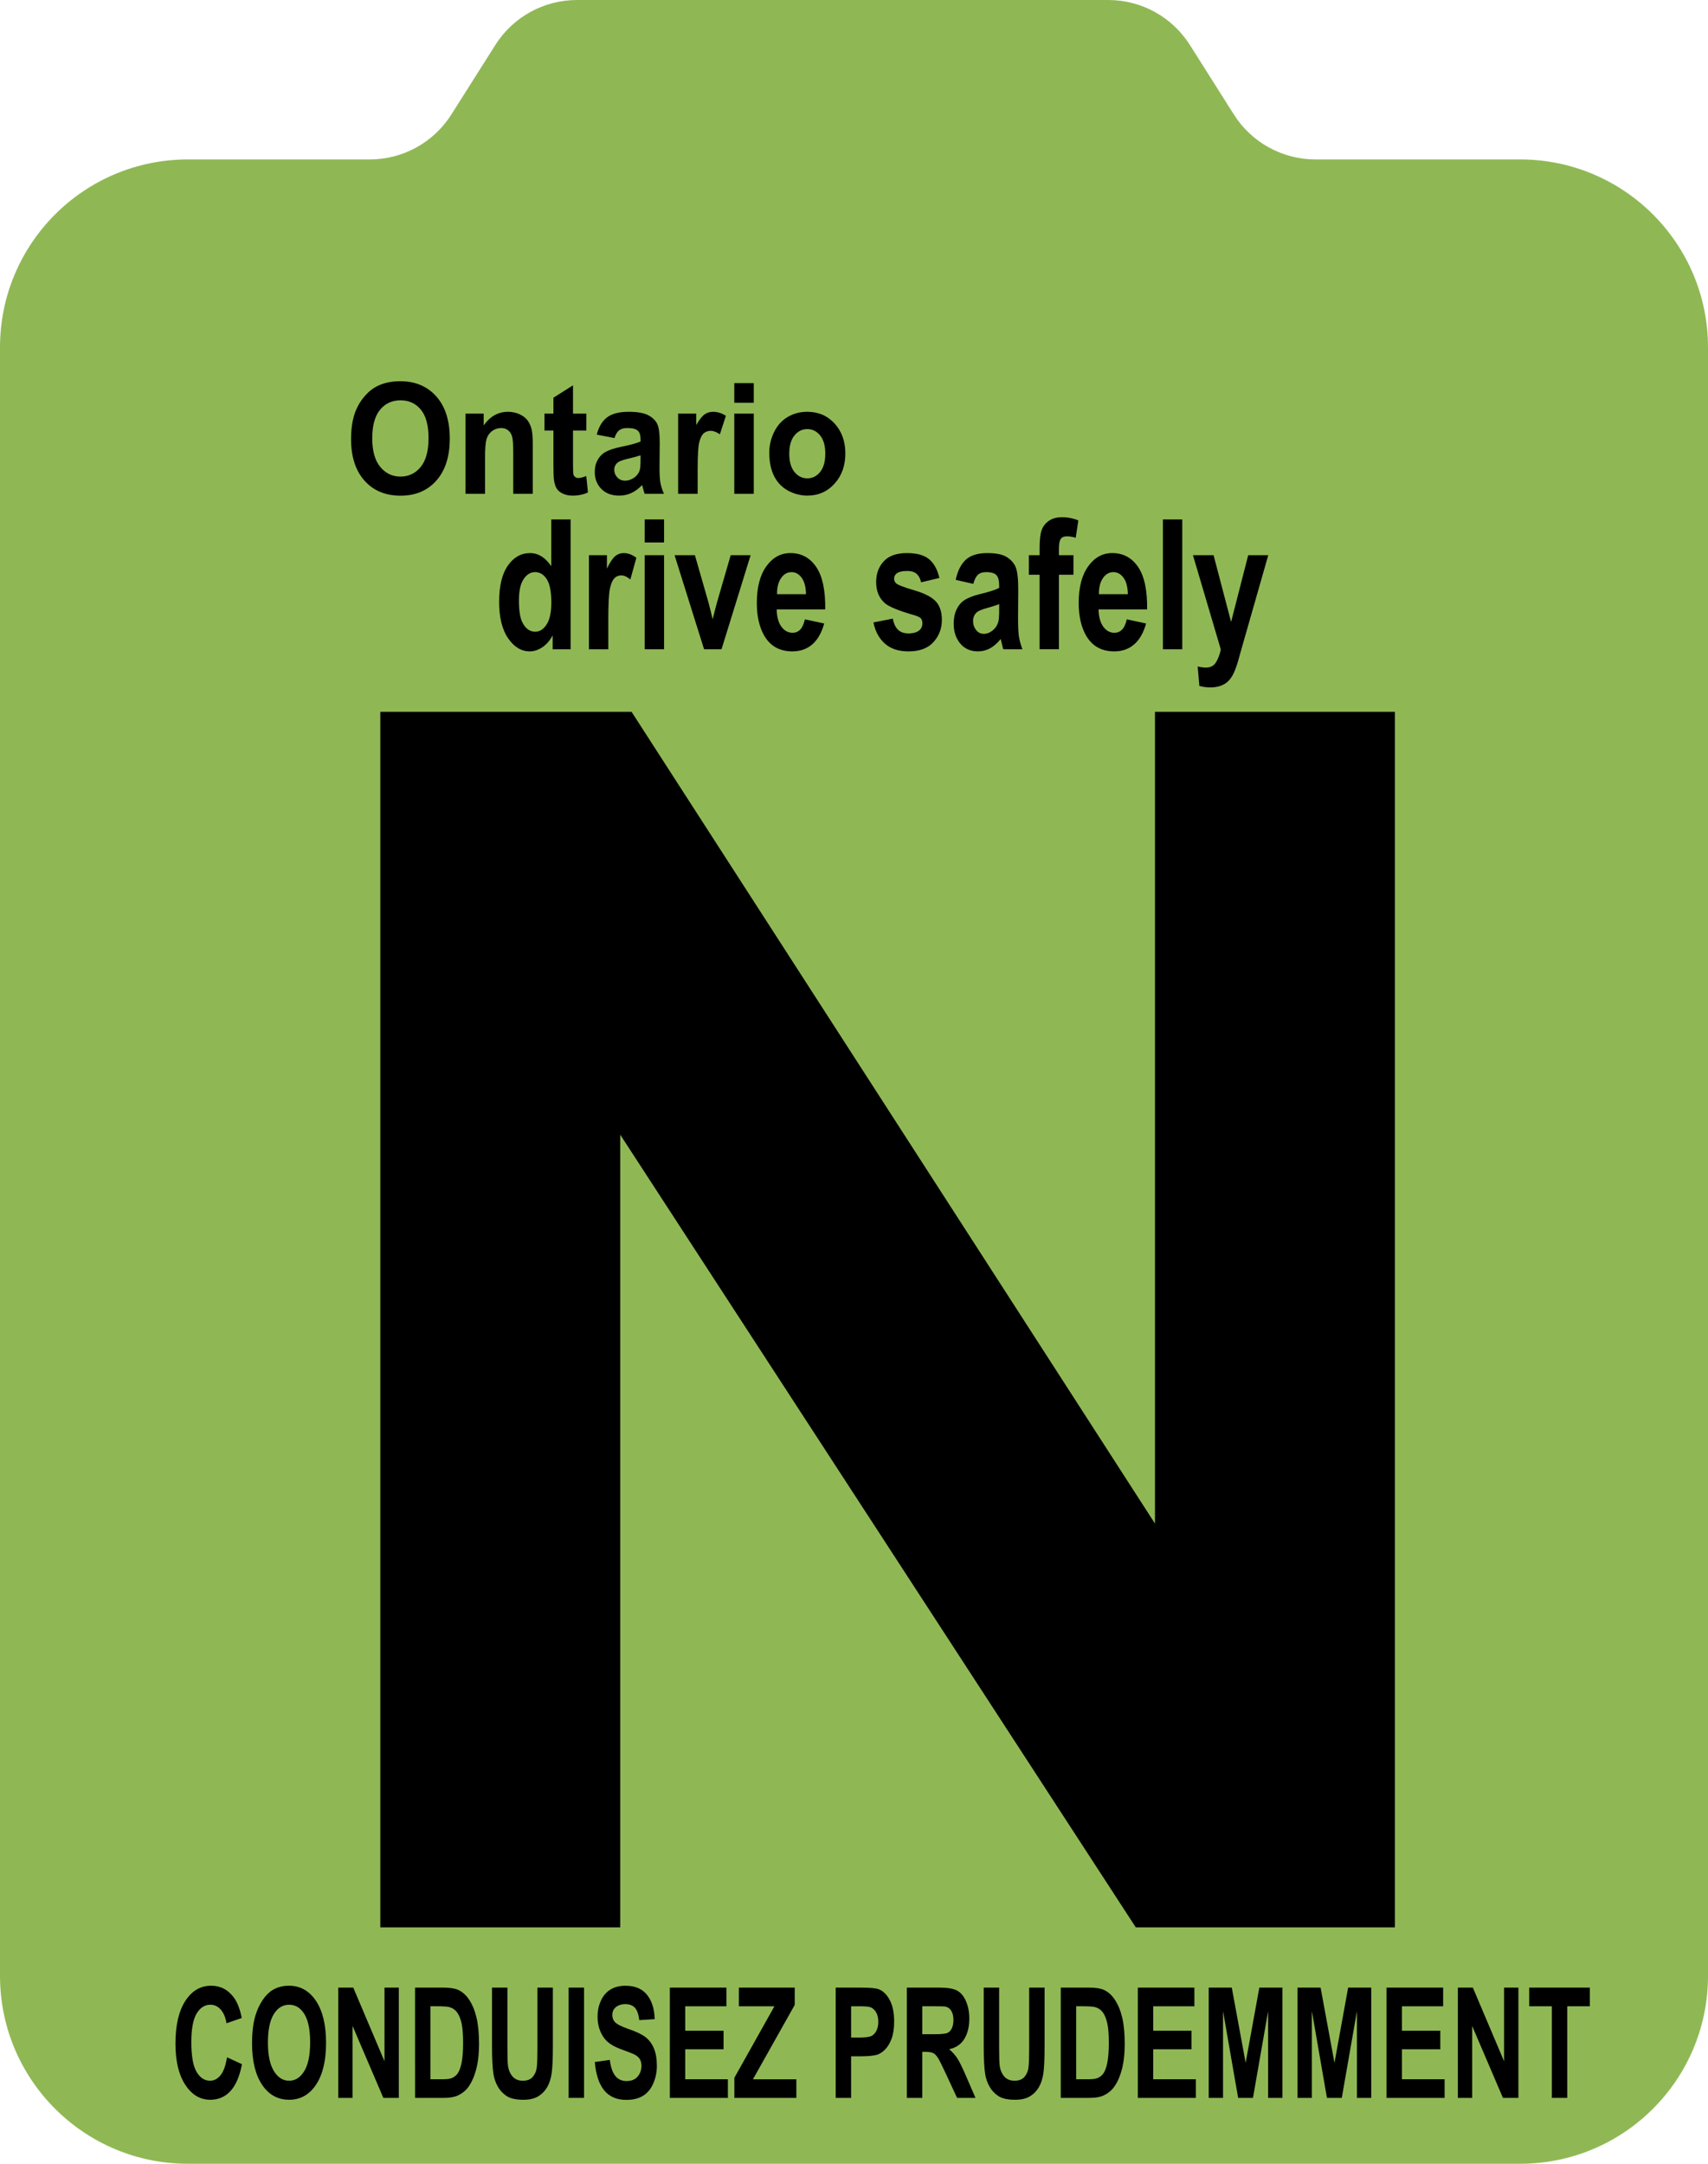 <?xml version="1.0" encoding="utf-8"?>
<!-- Generator: Adobe Illustrator 15.0.0, SVG Export Plug-In . SVG Version: 6.00 Build 0)  -->
<!DOCTYPE svg PUBLIC "-//W3C//DTD SVG 1.1//EN" "http://www.w3.org/Graphics/SVG/1.1/DTD/svg11.dtd">
<svg version="1.1" id="Layer_2" xmlns="http://www.w3.org/2000/svg" xmlns:xlink="http://www.w3.org/1999/xlink" x="0px" y="0px"
	 width="201.315px" height="254.999px" viewBox="0 0 201.315 254.999" enable-background="new 0 0 201.315 254.999"
	 xml:space="preserve">
<g>
	<path fill="#8FB855" d="M179.17,18.79h-24.121c-3.902,0-7.532-1.999-9.619-5.297l-5.185-8.196C138.159,1.999,134.529,0,130.626,0
		H68.005c-3.902,0-7.533,1.999-9.619,5.297L53.2,13.493c-2.086,3.298-5.717,5.297-9.619,5.297H22.145C9.915,18.79,0,28.705,0,40.934
		v191.92c0,12.231,9.915,22.145,22.145,22.145H179.17c12.231,0,22.145-9.913,22.145-22.145V40.934
		C201.315,28.705,191.402,18.79,179.17,18.79z"/>
	<g>
		<path d="M44.827,227.139V83.888h29.613l61.692,95.663V83.888h28.276v143.25H133.87l-60.767-93.416v93.416H44.827z"/>
	</g>
	<g>
		<path d="M41.379,51.752c0-1.328,0.184-2.443,0.549-3.345c0.271-0.665,0.644-1.262,1.115-1.789
			c0.472-0.528,0.988-0.919,1.552-1.174c0.747-0.345,1.608-0.517,2.584-0.517c1.768,0,3.182,0.596,4.244,1.789
			c1.061,1.191,1.59,2.85,1.59,4.974c0,2.106-0.525,3.753-1.579,4.943c-1.053,1.189-2.459,1.784-4.22,1.784
			c-1.785,0-3.204-0.593-4.256-1.776C41.907,55.459,41.379,53.83,41.379,51.752z M43.875,51.663c0,1.477,0.314,2.598,0.941,3.359
			c0.627,0.763,1.425,1.144,2.39,1.144c0.964,0,1.759-0.379,2.377-1.134c0.62-0.756,0.928-1.893,0.928-3.404
			c0-1.495-0.301-2.612-0.903-3.346c-0.604-0.735-1.404-1.104-2.402-1.104c-0.999,0-1.802,0.372-2.415,1.116
			C44.181,49.041,43.875,50.163,43.875,51.663z"/>
		<path d="M62.793,58.195h-2.299v-4.823c0-1.02-0.048-1.68-0.148-1.979c-0.099-0.3-0.257-0.533-0.477-0.698
			c-0.223-0.167-0.488-0.249-0.8-0.249c-0.397,0-0.755,0.118-1.071,0.355c-0.317,0.237-0.533,0.552-0.65,0.942
			c-0.118,0.392-0.177,1.117-0.177,2.172v4.28h-2.3v-9.45h2.138v1.388c0.757-1.068,1.711-1.603,2.864-1.603
			c0.507,0,0.97,0.101,1.391,0.299c0.42,0.199,0.738,0.454,0.953,0.761c0.216,0.308,0.366,0.658,0.451,1.05
			c0.084,0.39,0.126,0.951,0.126,1.681V58.195z"/>
		<path d="M69.11,48.746v1.994h-1.571v3.808c0,0.771,0.016,1.221,0.044,1.35c0.031,0.126,0.1,0.232,0.206,0.314
			c0.106,0.084,0.236,0.125,0.388,0.125c0.212,0,0.521-0.08,0.925-0.24l0.197,1.94c-0.535,0.249-1.142,0.374-1.817,0.374
			c-0.416,0-0.788-0.075-1.122-0.227c-0.333-0.151-0.577-0.346-0.731-0.589c-0.157-0.24-0.265-0.563-0.324-0.972
			c-0.05-0.292-0.074-0.878-0.074-1.763v-4.119h-1.055v-1.994h1.055v-1.878l2.307-1.46v3.338H69.11z"/>
		<path d="M72.424,51.629l-2.087-0.409c0.235-0.915,0.639-1.591,1.211-2.029c0.573-0.44,1.424-0.661,2.553-0.661
			c1.026,0,1.791,0.134,2.291,0.397c0.502,0.265,0.855,0.599,1.061,1.005c0.205,0.406,0.307,1.152,0.307,2.239l-0.025,2.917
			c0,0.831,0.037,1.444,0.11,1.839c0.075,0.395,0.211,0.816,0.414,1.267h-2.275c-0.06-0.165-0.134-0.411-0.22-0.738
			c-0.039-0.148-0.065-0.248-0.083-0.293c-0.392,0.414-0.813,0.726-1.26,0.935c-0.448,0.207-0.924,0.311-1.432,0.311
			c-0.894,0-1.599-0.265-2.114-0.792c-0.517-0.528-0.774-1.197-0.774-2.003c0-0.533,0.118-1.009,0.353-1.427
			c0.234-0.419,0.562-0.739,0.985-0.962c0.423-0.222,1.032-0.417,1.83-0.582c1.074-0.22,1.818-0.426,2.233-0.615V51.78
			c0-0.479-0.11-0.823-0.328-1.027c-0.217-0.205-0.629-0.307-1.236-0.307c-0.409,0-0.728,0.086-0.957,0.262
			C72.752,50.882,72.566,51.189,72.424,51.629z M75.501,53.658c-0.295,0.106-0.761,0.233-1.4,0.382
			c-0.638,0.148-1.056,0.294-1.251,0.436c-0.3,0.23-0.45,0.525-0.45,0.882c0,0.349,0.121,0.651,0.359,0.906
			c0.24,0.257,0.546,0.384,0.917,0.384c0.413,0,0.81-0.149,1.186-0.444c0.278-0.225,0.46-0.502,0.548-0.828
			c0.06-0.214,0.09-0.62,0.09-1.22V53.658z"/>
		<path d="M82.228,58.195h-2.3v-9.45h2.136v1.343c0.364-0.634,0.695-1.052,0.986-1.254c0.292-0.203,0.624-0.304,0.995-0.304
			c0.524,0,1.027,0.157,1.514,0.472l-0.711,2.181c-0.388-0.272-0.747-0.409-1.082-0.409c-0.321,0-0.594,0.096-0.819,0.29
			c-0.223,0.191-0.398,0.541-0.526,1.044c-0.128,0.504-0.192,1.56-0.192,3.169V58.195z"/>
		<path d="M86.547,47.465V45.15h2.299v2.315H86.547z M86.547,58.195v-9.45h2.299v9.45H86.547z"/>
		<path d="M90.672,53.337c0-0.831,0.188-1.634,0.563-2.412c0.377-0.777,0.911-1.371,1.601-1.78c0.689-0.409,1.461-0.615,2.311-0.615
			c1.314,0,2.393,0.465,3.233,1.393c0.839,0.929,1.259,2.103,1.259,3.519c0,1.43-0.424,2.616-1.272,3.556
			c-0.848,0.941-1.915,1.41-3.203,1.41c-0.797,0-1.557-0.197-2.279-0.587c-0.722-0.392-1.271-0.966-1.649-1.722
			C90.859,55.345,90.672,54.423,90.672,53.337z M93.028,53.472c0,0.938,0.205,1.654,0.613,2.152c0.409,0.5,0.914,0.749,1.514,0.749
			c0.6,0,1.104-0.249,1.51-0.749c0.406-0.498,0.609-1.223,0.609-2.172c0-0.925-0.203-1.637-0.609-2.135
			c-0.406-0.5-0.91-0.749-1.51-0.749c-0.601,0-1.105,0.249-1.514,0.749C93.233,51.815,93.028,52.532,93.028,53.472z"/>
	</g>
	<g>
		<path d="M67.26,76.515h-2.121v-1.628c-0.353,0.634-0.768,1.106-1.248,1.414c-0.479,0.31-0.962,0.465-1.451,0.465
			c-0.991,0-1.84-0.514-2.548-1.539c-0.707-1.026-1.061-2.46-1.061-4.296c0-1.878,0.345-3.307,1.033-4.283
			c0.688-0.979,1.557-1.468,2.608-1.468c0.965,0,1.8,0.517,2.503,1.547v-5.513h2.283V76.515z M61.164,70.733
			c0,1.183,0.128,2.038,0.382,2.566c0.369,0.766,0.884,1.149,1.544,1.149c0.526,0,0.973-0.287,1.342-0.861
			c0.367-0.573,0.552-1.433,0.552-2.573c0-1.274-0.178-2.191-0.536-2.751c-0.358-0.558-0.815-0.84-1.374-0.84
			c-0.542,0-0.996,0.276-1.362,0.831C61.347,68.807,61.164,69.633,61.164,70.733z"/>
		<path d="M71.699,76.515h-2.284V65.43h2.121v1.577c0.363-0.744,0.689-1.234,0.979-1.472s0.62-0.355,0.988-0.355
			c0.52,0,1.021,0.185,1.503,0.555l-0.707,2.556c-0.384-0.32-0.743-0.479-1.074-0.479c-0.32,0-0.591,0.112-0.814,0.338
			c-0.22,0.226-0.396,0.634-0.522,1.227c-0.129,0.591-0.19,1.829-0.19,3.716V76.515z"/>
		<path d="M75.989,63.928v-2.714h2.284v2.714H75.989z M75.989,76.515V65.43h2.284v11.084H75.989z"/>
		<path d="M82.986,76.515L79.509,65.43h2.397l1.624,5.657l0.472,1.89c0.125-0.48,0.205-0.795,0.236-0.95
			c0.077-0.313,0.157-0.625,0.245-0.94l1.641-5.657h2.349l-3.429,11.084H82.986z"/>
		<path d="M94.869,72.987l2.275,0.492c-0.292,1.071-0.754,1.887-1.384,2.447c-0.632,0.559-1.422,0.84-2.371,0.84
			c-1.5,0-2.611-0.63-3.332-1.889c-0.569-1.009-0.853-2.283-0.853-3.821c0-1.837,0.374-3.275,1.122-4.317
			c0.749-1.04,1.693-1.56,2.836-1.56c1.284,0,2.296,0.545,3.04,1.635c0.743,1.088,1.097,2.756,1.064,5.004h-5.72
			c0.015,0.87,0.199,1.546,0.552,2.03c0.353,0.482,0.792,0.725,1.316,0.725c0.358,0,0.659-0.125,0.903-0.375
			C94.561,73.947,94.744,73.544,94.869,72.987z M94.999,70.024c-0.016-0.849-0.187-1.495-0.511-1.937
			c-0.327-0.44-0.721-0.663-1.187-0.663c-0.499,0-0.911,0.234-1.236,0.7c-0.326,0.465-0.485,1.1-0.479,1.9H94.999z"/>
		<path d="M102.949,73.353l2.291-0.449c0.097,0.571,0.294,1.004,0.593,1.299c0.299,0.297,0.715,0.444,1.25,0.444
			c0.593,0,1.038-0.139,1.334-0.417c0.202-0.195,0.302-0.456,0.302-0.784c0-0.223-0.055-0.408-0.162-0.553
			c-0.116-0.139-0.37-0.267-0.766-0.385c-1.841-0.521-3.01-0.999-3.502-1.431c-0.682-0.598-1.022-1.429-1.022-2.494
			c0-0.961,0.293-1.767,0.886-2.421c0.59-0.655,1.505-0.982,2.744-0.982c1.183,0,2.061,0.247,2.635,0.742
			c0.574,0.494,0.97,1.224,1.188,2.191l-2.154,0.511c-0.092-0.431-0.268-0.762-0.524-0.992c-0.257-0.228-0.624-0.344-1.102-0.344
			c-0.603,0-1.032,0.108-1.292,0.323c-0.176,0.154-0.26,0.351-0.26,0.595c0,0.21,0.073,0.387,0.229,0.532
			c0.204,0.195,0.915,0.471,2.134,0.826c1.214,0.355,2.063,0.791,2.545,1.306c0.478,0.52,0.719,1.248,0.719,2.179
			c0,1.016-0.333,1.89-0.991,2.622c-0.663,0.731-1.644,1.096-2.938,1.096c-1.175,0-2.104-0.305-2.789-0.919
			C103.607,75.235,103.159,74.404,102.949,73.353z"/>
		<path d="M114.718,68.813l-2.076-0.481c0.236-1.071,0.635-1.865,1.206-2.379c0.566-0.516,1.413-0.773,2.535-0.773
			c1.02,0,1.774,0.156,2.274,0.464c0.498,0.309,0.847,0.704,1.052,1.181c0.202,0.476,0.307,1.352,0.307,2.624l-0.023,3.423
			c0,0.977,0.034,1.693,0.107,2.156c0.073,0.462,0.212,0.958,0.409,1.486h-2.258c-0.06-0.195-0.133-0.481-0.22-0.865
			c-0.039-0.174-0.065-0.29-0.081-0.345c-0.391,0.486-0.808,0.853-1.251,1.097c-0.445,0.242-0.917,0.364-1.426,0.364
			c-0.886,0-1.586-0.311-2.097-0.929c-0.514-0.619-0.769-1.402-0.769-2.349c0-0.626,0.115-1.184,0.347-1.675
			c0.235-0.491,0.561-0.865,0.982-1.127c0.417-0.261,1.025-0.489,1.814-0.684c1.069-0.257,1.806-0.497,2.217-0.72V68.99
			c0-0.564-0.104-0.965-0.322-1.206c-0.217-0.24-0.626-0.36-1.227-0.36c-0.409,0-0.726,0.102-0.951,0.308
			C115.041,67.938,114.857,68.298,114.718,68.813z M117.769,71.193c-0.29,0.125-0.752,0.274-1.386,0.448
			c-0.635,0.173-1.049,0.345-1.245,0.511c-0.299,0.271-0.446,0.615-0.446,1.033c0,0.411,0.121,0.765,0.356,1.065
			c0.239,0.299,0.54,0.448,0.91,0.448c0.411,0,0.805-0.176,1.18-0.521c0.274-0.265,0.458-0.589,0.545-0.97
			c0.061-0.25,0.086-0.727,0.086-1.431V71.193z"/>
		<path d="M121.266,65.43h1.269v-0.835c0-0.933,0.076-1.627,0.231-2.088c0.154-0.458,0.44-0.833,0.852-1.121
			c0.414-0.29,0.941-0.434,1.575-0.434c0.647,0,1.287,0.125,1.908,0.376l-0.309,2.045c-0.362-0.111-0.714-0.167-1.049-0.167
			c-0.33,0-0.566,0.098-0.711,0.297c-0.144,0.198-0.217,0.579-0.217,1.144v0.781h1.709v2.307h-1.709v8.778h-2.281v-8.778h-1.269
			V65.43z"/>
		<path d="M132.808,72.987l2.275,0.492c-0.291,1.071-0.755,1.887-1.387,2.447c-0.632,0.559-1.418,0.84-2.367,0.84
			c-1.502,0-2.613-0.63-3.334-1.889c-0.566-1.009-0.854-2.283-0.854-3.821c0-1.837,0.374-3.275,1.121-4.317
			c0.747-1.04,1.693-1.56,2.839-1.56c1.285,0,2.297,0.545,3.041,1.635c0.742,1.088,1.096,2.756,1.064,5.004h-5.723
			c0.016,0.87,0.202,1.546,0.551,2.03c0.352,0.482,0.792,0.725,1.318,0.725c0.356,0,0.655-0.125,0.899-0.375
			C132.499,73.947,132.685,73.544,132.808,72.987z M132.936,70.024c-0.016-0.849-0.186-1.495-0.511-1.937
			c-0.325-0.44-0.721-0.663-1.188-0.663c-0.498,0-0.909,0.234-1.234,0.7s-0.485,1.1-0.48,1.9H132.936z"/>
		<path d="M137.068,76.515V61.214h2.28v15.301H137.068z"/>
		<path d="M140.609,65.43h2.43l2.065,7.869l2.017-7.869h2.364l-3.049,10.667l-0.545,1.931c-0.197,0.647-0.391,1.142-0.569,1.482
			c-0.184,0.341-0.391,0.617-0.629,0.831c-0.236,0.212-0.524,0.377-0.87,0.496c-0.344,0.118-0.731,0.177-1.164,0.177
			c-0.44,0-0.87-0.059-1.295-0.177l-0.199-2.296c0.356,0.089,0.679,0.135,0.965,0.135c0.532,0,0.925-0.199,1.18-0.601
			c0.254-0.399,0.448-0.908,0.584-1.528L140.609,65.43z"/>
	</g>
	<g>
		<path d="M26.757,242.454l1.761,0.808c-0.27,1.421-0.719,2.475-1.347,3.161c-0.628,0.689-1.425,1.033-2.391,1.033
			c-1.194,0-2.176-0.587-2.945-1.767c-0.77-1.18-1.154-2.792-1.154-4.839c0-2.16,0.386-3.843,1.159-5.038
			c0.773-1.198,1.791-1.796,3.051-1.796c1.101,0,1.995,0.469,2.682,1.407c0.408,0.559,0.716,1.355,0.92,2.396l-1.797,0.621
			c-0.106-0.674-0.329-1.206-0.667-1.6c-0.338-0.388-0.749-0.584-1.231-0.584c-0.666,0-1.207,0.349-1.623,1.038
			c-0.414,0.692-0.623,1.812-0.623,3.363c0,1.644,0.205,2.813,0.615,3.507c0.408,0.697,0.94,1.049,1.594,1.049
			c0.482,0,0.898-0.221,1.247-0.666C26.355,244.105,26.604,243.408,26.757,242.454z"/>
		<path d="M29.708,240.816c0-1.324,0.137-2.436,0.411-3.332c0.205-0.663,0.484-1.258,0.836-1.782
			c0.355-0.527,0.743-0.918,1.164-1.172c0.561-0.344,1.208-0.514,1.94-0.514c1.325,0,2.384,0.595,3.181,1.782
			c0.795,1.19,1.192,2.839,1.192,4.954c0,2.103-0.395,3.741-1.184,4.929c-0.79,1.185-1.845,1.774-3.167,1.774
			c-1.338,0-2.402-0.587-3.19-1.767C30.103,244.51,29.708,242.887,29.708,240.816z M31.58,240.729c0,1.468,0.234,2.585,0.706,3.348
			c0.469,0.758,1.067,1.138,1.792,1.138c0.723,0,1.317-0.375,1.781-1.133c0.464-0.752,0.697-1.885,0.697-3.389
			c0-1.489-0.226-2.601-0.679-3.335c-0.452-0.733-1.052-1.101-1.799-1.101c-0.75,0-1.353,0.372-1.81,1.114
			C31.809,238.113,31.58,239.232,31.58,240.729z"/>
		<path d="M39.871,247.235v-12.996h1.766l3.681,8.679v-8.679h1.689v12.996h-1.824l-3.625-8.475v8.475H39.871z"/>
		<path d="M48.921,234.239h3.32c0.749,0,1.319,0.084,1.712,0.246c0.528,0.226,0.979,0.624,1.355,1.198
			c0.377,0.574,0.664,1.276,0.859,2.105c0.195,0.83,0.295,1.855,0.295,3.071c0,1.07-0.092,1.995-0.276,2.766
			c-0.226,0.946-0.546,1.712-0.963,2.297c-0.314,0.442-0.741,0.791-1.276,1.038c-0.4,0.183-0.938,0.274-1.608,0.274h-3.417V234.239z
			 M50.736,236.438v8.605h1.356c0.509,0,0.875-0.039,1.099-0.12c0.294-0.107,0.539-0.288,0.734-0.543
			c0.194-0.254,0.353-0.671,0.474-1.253c0.124-0.582,0.185-1.376,0.185-2.383c0-1.004-0.062-1.777-0.185-2.312
			c-0.122-0.537-0.293-0.96-0.515-1.261c-0.221-0.299-0.5-0.506-0.841-0.611c-0.251-0.084-0.75-0.123-1.489-0.123H50.736z"/>
		<path d="M57.991,234.239h1.816v7.038c0,1.117,0.022,1.84,0.066,2.173c0.079,0.532,0.265,0.957,0.557,1.282
			c0.292,0.322,0.692,0.482,1.2,0.482c0.516,0,0.904-0.154,1.165-0.456c0.263-0.307,0.42-0.679,0.473-1.122
			c0.054-0.445,0.079-1.183,0.079-2.207v-7.19h1.818v6.826c0,1.56-0.05,2.663-0.148,3.308c-0.097,0.643-0.279,1.186-0.543,1.631
			c-0.263,0.442-0.617,0.797-1.059,1.062c-0.441,0.26-1.018,0.391-1.73,0.391c-0.858,0-1.51-0.142-1.954-0.428
			c-0.444-0.288-0.794-0.657-1.052-1.119c-0.258-0.456-0.427-0.938-0.51-1.438c-0.119-0.745-0.177-1.846-0.177-3.298V234.239z"/>
		<path d="M67.022,247.235v-12.996h1.816v12.996H67.022z"/>
		<path d="M70.11,243.005l1.766-0.246c0.107,0.856,0.322,1.486,0.647,1.887c0.326,0.401,0.764,0.605,1.316,0.605
			c0.587,0,1.026-0.181,1.322-0.537c0.297-0.356,0.446-0.775,0.446-1.256c0-0.309-0.062-0.568-0.188-0.783
			c-0.125-0.215-0.343-0.401-0.654-0.563c-0.212-0.105-0.696-0.297-1.453-0.569c-0.974-0.346-1.658-0.775-2.049-1.284
			c-0.554-0.716-0.83-1.589-0.83-2.613c0-0.663,0.13-1.284,0.389-1.858c0.261-0.577,0.634-1.018,1.124-1.316
			c0.489-0.301,1.079-0.453,1.771-0.453c1.13,0,1.979,0.356,2.55,1.074c0.57,0.714,0.869,1.67,0.898,2.863l-1.816,0.115
			c-0.078-0.669-0.244-1.148-0.5-1.442c-0.255-0.291-0.64-0.44-1.151-0.44c-0.527,0-0.939,0.157-1.24,0.475
			c-0.191,0.199-0.287,0.47-0.287,0.803c0,0.309,0.089,0.573,0.269,0.791c0.229,0.278,0.786,0.566,1.669,0.868
			c0.882,0.304,1.538,0.616,1.959,0.936c0.425,0.322,0.755,0.763,0.995,1.318c0.24,0.562,0.359,1.253,0.359,2.073
			c0,0.745-0.143,1.442-0.43,2.092c-0.286,0.65-0.69,1.133-1.215,1.452c-0.523,0.315-1.176,0.473-1.958,0.473
			c-1.136,0-2.011-0.381-2.62-1.138C70.593,245.568,70.227,244.46,70.11,243.005z"/>
		<path d="M78.952,247.235v-12.996h6.668v2.199h-4.854v2.881h4.517v2.188h-4.517v3.536h5.026v2.191H78.952z"/>
		<path d="M86.555,247.235v-2.366l4.724-8.431h-4.19v-2.199h6.583v2.039l-4.927,8.766h5.118v2.191H86.555z"/>
		<path d="M98.501,247.235v-12.996h2.915c1.104,0,1.823,0.063,2.161,0.194c0.514,0.193,0.946,0.618,1.293,1.271
			c0.348,0.652,0.521,1.499,0.521,2.531c0,0.797-0.1,1.469-0.299,2.014c-0.202,0.543-0.456,0.97-0.766,1.279
			c-0.307,0.312-0.624,0.519-0.941,0.618c-0.433,0.126-1.062,0.187-1.883,0.187h-1.185v4.901H98.501z M100.318,236.438v3.686h0.995
			c0.716,0,1.195-0.068,1.437-0.202c0.241-0.136,0.43-0.349,0.566-0.637c0.136-0.293,0.207-0.629,0.207-1.015
			c0-0.472-0.098-0.862-0.291-1.169c-0.191-0.307-0.436-0.5-0.729-0.576c-0.218-0.058-0.653-0.087-1.307-0.087H100.318z"/>
		<path d="M106.888,247.235v-12.996h3.825c0.962,0,1.659,0.115,2.094,0.349c0.438,0.233,0.787,0.65,1.046,1.245
			c0.263,0.598,0.394,1.282,0.394,2.05c0,0.976-0.196,1.782-0.593,2.414c-0.398,0.638-0.99,1.036-1.779,1.203
			c0.391,0.331,0.715,0.695,0.97,1.091c0.254,0.396,0.603,1.101,1.035,2.11l1.099,2.534h-2.173l-1.312-2.828
			c-0.469-1.009-0.786-1.646-0.959-1.911c-0.17-0.262-0.354-0.442-0.545-0.54c-0.194-0.1-0.498-0.146-0.918-0.146h-0.367v5.426
			H106.888z M108.705,239.733h1.346c0.87,0,1.415-0.05,1.633-0.16c0.218-0.104,0.388-0.288,0.508-0.545
			c0.124-0.262,0.184-0.587,0.184-0.978c0-0.438-0.081-0.789-0.243-1.059c-0.157-0.271-0.388-0.44-0.685-0.512
			c-0.146-0.028-0.587-0.042-1.323-0.042h-1.419V239.733z"/>
		<path d="M115.948,234.239h1.816v7.038c0,1.117,0.023,1.84,0.065,2.173c0.079,0.532,0.265,0.957,0.556,1.282
			c0.294,0.322,0.692,0.482,1.201,0.482c0.516,0,0.901-0.154,1.166-0.456c0.263-0.307,0.42-0.679,0.472-1.122
			c0.053-0.445,0.079-1.183,0.079-2.207v-7.19h1.819v6.826c0,1.56-0.053,2.663-0.147,3.308c-0.1,0.643-0.283,1.186-0.545,1.631
			c-0.265,0.442-0.616,0.797-1.059,1.062c-0.44,0.26-1.021,0.391-1.73,0.391c-0.857,0-1.51-0.142-1.953-0.428
			c-0.445-0.288-0.794-0.657-1.054-1.119c-0.257-0.456-0.427-0.938-0.511-1.438c-0.118-0.745-0.176-1.846-0.176-3.298V234.239z"/>
		<path d="M125.028,234.239h3.321c0.75,0,1.318,0.084,1.709,0.246c0.529,0.226,0.983,0.624,1.357,1.198
			c0.378,0.574,0.664,1.276,0.86,2.105c0.196,0.83,0.294,1.855,0.294,3.071c0,1.07-0.092,1.995-0.275,2.766
			c-0.226,0.946-0.546,1.712-0.965,2.297c-0.314,0.442-0.739,0.791-1.276,1.038c-0.398,0.183-0.937,0.274-1.604,0.274h-3.421
			V234.239z M126.844,236.438v8.605h1.355c0.509,0,0.876-0.039,1.099-0.12c0.296-0.107,0.54-0.288,0.736-0.543
			c0.191-0.254,0.352-0.671,0.475-1.253c0.12-0.582,0.184-1.376,0.184-2.383c0-1.004-0.063-1.777-0.184-2.312
			c-0.123-0.537-0.297-0.96-0.514-1.261c-0.223-0.299-0.504-0.506-0.845-0.611c-0.251-0.084-0.749-0.123-1.488-0.123H126.844z"/>
		<path d="M134.111,247.235v-12.996h6.668v2.199h-4.852v2.881h4.514v2.188h-4.514v3.536h5.025v2.191H134.111z"/>
		<path d="M142.467,247.235v-12.996h2.719l1.633,8.865l1.614-8.865h2.724v12.996h-1.688v-10.23l-1.785,10.23h-1.749l-1.779-10.23
			v10.23H142.467z"/>
		<path d="M152.934,247.235v-12.996h2.719l1.636,8.865l1.611-8.865h2.724v12.996h-1.686v-10.23l-1.787,10.23h-1.749l-1.777-10.23
			v10.23H152.934z"/>
		<path d="M163.427,247.235v-12.996h6.671v2.199h-4.854v2.881h4.52v2.188h-4.52v3.536h5.025v2.191H163.427z"/>
		<path d="M171.832,247.235v-12.996h1.767l3.68,8.679v-8.679h1.688v12.996h-1.821l-3.628-8.475v8.475H171.832z"/>
		<path d="M182.912,247.235v-10.797h-2.669v-2.199h7.148v2.199h-2.663v10.797H182.912z"/>
	</g>
</g>
</svg>
